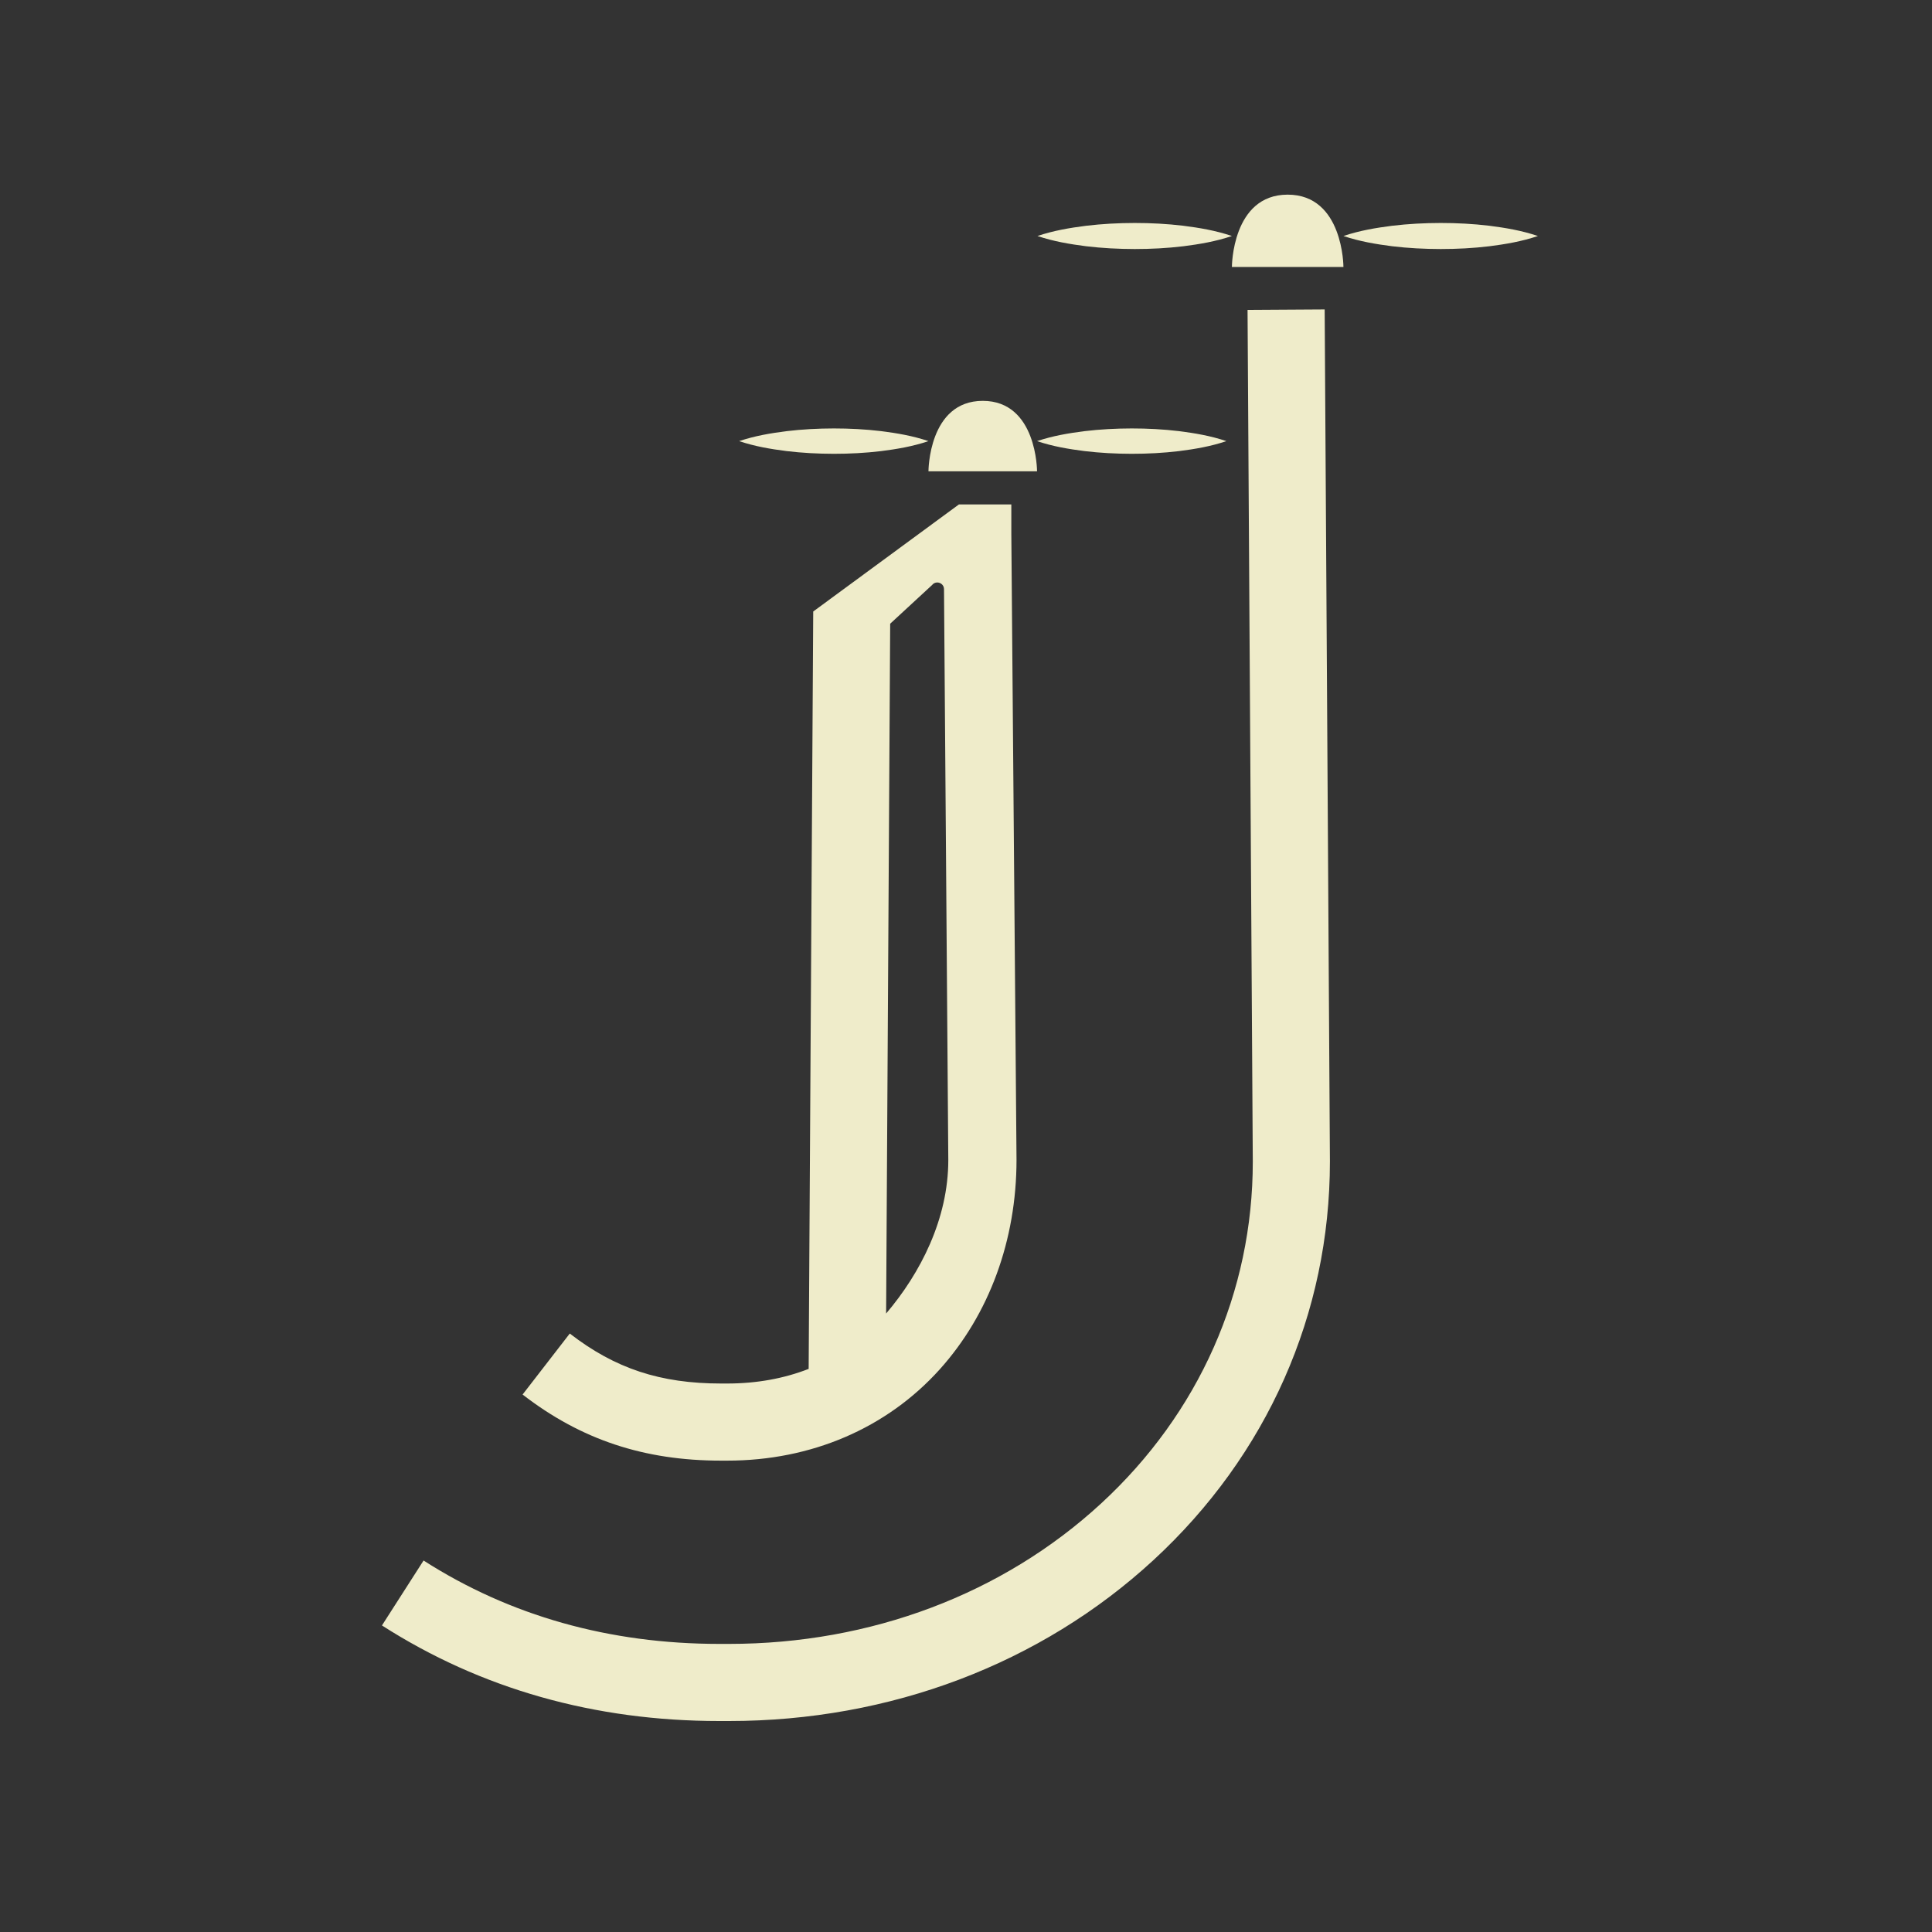 <?xml version="1.0" encoding="utf-8"?>
<!-- Generator: Adobe Illustrator 24.0.1, SVG Export Plug-In . SVG Version: 6.00 Build 0)  -->
<svg version="1.1" id="Layer_1" xmlns="http://www.w3.org/2000/svg" xmlns:xlink="http://www.w3.org/1999/xlink" x="0px" y="0px"
	 viewBox="0 0 5000 5000" style="enable-background:new 0 0 5000 5000;" xml:space="preserve">
<rect x="0" y="0" width="5000" height="5000" fill="#333333" stroke="none"/>
<style type="text/css">
	.st0{fill:#EFECCA;}
</style>
<g>
	<g>
		<path class="st0" d="M1886.6,4454h-24.9c-323.31,0-617.1-83.22-873.22-247.35l107.7-168.04
			c223.45,143.2,481.01,215.8,765.52,215.8h24.9c366.77,0,708.8-129.08,963.08-363.47c253.13-233.31,392.53-547.44,392.53-884.52
			l-13.57-2204.38l199.59-1.23l13.57,2204.99c0,394.09-162.24,760.34-456.84,1031.89C2693.7,4306.15,2303.64,4454,1886.6,4454z
			 M2481.69,1305.46h135.62v75.28l13.43,1620.75c0,207.83-70.68,400.3-199.01,542.73c-137.07,152.12-332.27,235.89-549.65,235.89
			h-15.85c-199.63,0-362.88-54.36-513.75-171.08l122.12-157.86c117.21,90.67,234.33,129.36,391.63,129.36h15.85
			c75.91,0,146.66-12.83,210.72-37.85l11.81-1960.13L2481.69,1305.46z M2303.78,1614.16l-10.53,1785.27
			c89.03-104.63,160.93-245.04,160.93-397.17l-11.1-1477.55c-0.13-16.36-20.76-23.45-30.92-10.63L2303.78,1614.16z M2417.72,1251.59
			c0,0.1,0.01,0.2,0.01,0.3L2417.72,1251.59z"/>
	</g>
</g>
<g>
	<path class="st0" d="M3188.16,690.95h288.64c0,0,0-187.21-144.32-187.21S3188.16,690.95,3188.16,690.95z"/>
	<path class="st0" d="M2684.89,610.77c41.94-14.1,83.88-21.11,125.81-26.45c41.94-5.04,83.88-7.19,125.82-7.26
		c41.94-0.01,83.88,2.15,125.82,7.17c41.94,5.33,83.88,12.36,125.82,26.55c-41.94,14.18-83.88,21.22-125.82,26.55
		c-41.94,5.02-83.88,7.18-125.82,7.17c-41.94-0.07-83.88-2.22-125.82-7.26C2768.76,631.87,2726.82,624.86,2684.89,610.77z"/>
	<path class="st0" d="M3476.8,610.77c41.94-14.1,83.88-21.11,125.81-26.45c41.94-5.04,83.88-7.19,125.82-7.26
		c41.94-0.01,83.88,2.15,125.82,7.17c41.94,5.33,83.88,12.36,125.82,26.55c-41.94,14.18-83.88,21.22-125.82,26.55
		c-41.94,5.02-83.88,7.18-125.82,7.17c-41.94-0.07-83.88-2.22-125.82-7.26C3560.68,631.87,3518.74,624.86,3476.8,610.77z"/>
</g>
<g>
	<path class="st0" d="M2402.87,1219.68h281.01c0,0,0-182.26-140.5-182.26C2402.87,1037.42,2402.87,1219.68,2402.87,1219.68z"/>
	<path class="st0" d="M1912.91,1141.62c40.83-13.73,81.66-20.55,122.49-25.75c40.83-4.91,81.66-7,122.49-7.07
		c40.83-0.01,81.66,2.09,122.49,6.98c40.83,5.19,81.66,12.04,122.49,25.84c-40.83,13.81-81.66,20.65-122.49,25.84
		c-40.83,4.89-81.66,6.99-122.49,6.98c-40.83-0.07-81.66-2.16-122.49-7.07C1994.57,1162.17,1953.74,1155.34,1912.91,1141.62z"/>
	<path class="st0" d="M2683.87,1141.62c40.83-13.73,81.66-20.55,122.49-25.75c40.83-4.91,81.66-7,122.49-7.07
		c40.83-0.01,81.66,2.09,122.49,6.98c40.83,5.19,81.66,12.04,122.49,25.84c-40.83,13.81-81.66,20.65-122.49,25.84
		c-40.83,4.89-81.66,6.99-122.49,6.98c-40.83-0.07-81.66-2.16-122.49-7.07C2765.53,1162.17,2724.7,1155.34,2683.87,1141.62z"/>
</g>
</svg>
